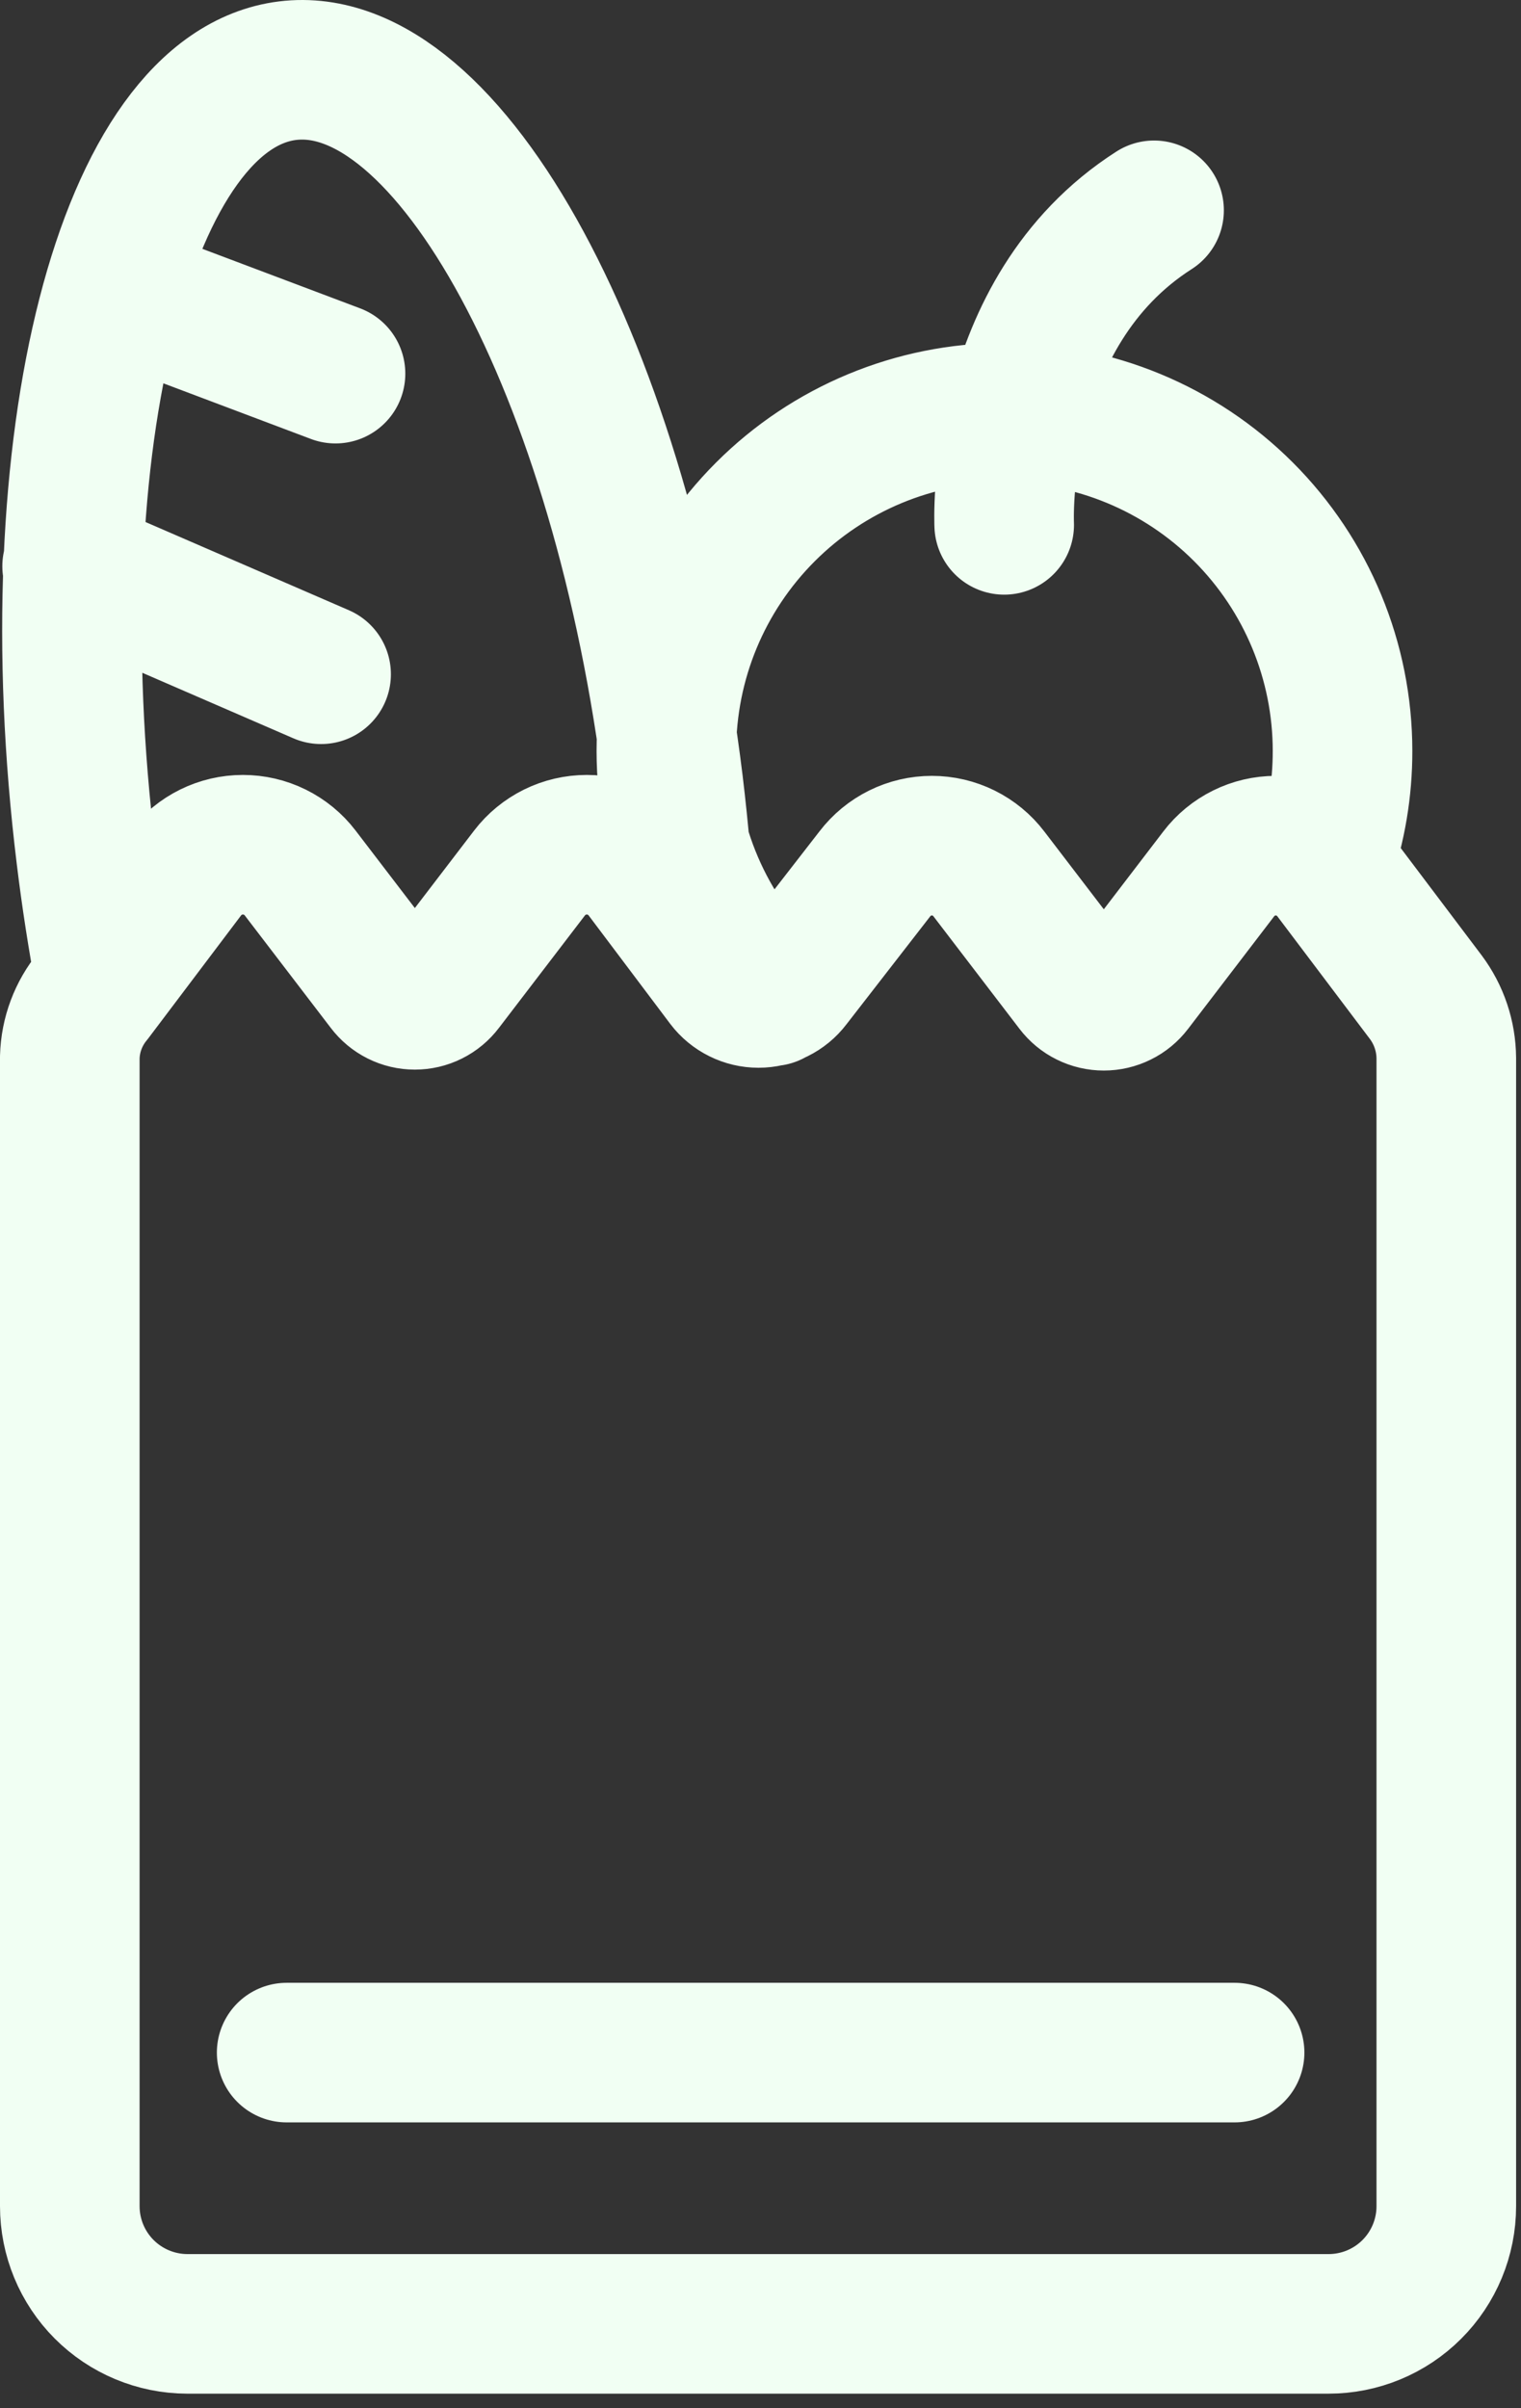 <svg width="36" height="57" viewBox="0 0 36 57" fill="none" xmlns="http://www.w3.org/2000/svg">
<rect x="0" y="0" width="36" height="57" fill="#333333" stroke="none"/>
<path d="M2.489 23.184C2.313 22.237 2.159 21.257 2.037 20.254C0.837 10.463 2.974 2.147 6.807 1.673C10.639 1.2 14.737 8.767 15.937 18.558C16.07 19.66 16.169 20.816 16.224 21.863M3.15 7.037L7.941 8.844M1.707 13.403L7.6 15.959M6.785 48.583H29.221M18.261 23.581C17.475 22.832 16.849 21.932 16.421 20.934C15.993 19.936 15.773 18.862 15.772 17.776C15.772 15.654 16.614 13.619 18.114 12.118C19.613 10.617 21.647 9.772 23.768 9.769C25.892 9.769 27.929 10.613 29.43 12.114C30.932 13.616 31.776 15.652 31.776 17.776C31.777 18.672 31.629 19.562 31.335 20.409M23.768 12.423C23.768 12.423 23.526 7.401 27.315 4.978M2.192 23.581L4.395 20.662C4.554 20.454 4.759 20.286 4.994 20.17C5.229 20.054 5.487 19.994 5.749 19.994C6.011 19.994 6.27 20.054 6.505 20.17C6.74 20.286 6.945 20.454 7.104 20.662L9.142 23.327C9.221 23.432 9.323 23.517 9.441 23.576C9.558 23.635 9.688 23.665 9.819 23.665C9.95 23.665 10.08 23.635 10.197 23.576C10.315 23.517 10.417 23.432 10.496 23.327L12.534 20.662C12.693 20.454 12.899 20.286 13.133 20.17C13.368 20.054 13.627 19.994 13.889 19.994C14.151 19.994 14.409 20.054 14.644 20.17C14.879 20.286 15.084 20.454 15.243 20.662C15.243 20.662 16.345 22.127 17.182 23.239C17.272 23.358 17.389 23.454 17.523 23.52C17.657 23.587 17.804 23.621 17.953 23.621C18.102 23.621 18.249 23.587 18.383 23.52C18.517 23.454 18.634 23.358 18.724 23.239L20.706 20.684C20.865 20.476 21.069 20.308 21.303 20.192C21.537 20.076 21.795 20.016 22.056 20.016C22.317 20.016 22.575 20.076 22.809 20.192C23.043 20.308 23.247 20.476 23.405 20.684L25.443 23.349C25.523 23.454 25.626 23.54 25.745 23.598C25.863 23.657 25.994 23.687 26.126 23.687C26.258 23.687 26.388 23.657 26.506 23.598C26.625 23.54 26.728 23.454 26.808 23.349L28.846 20.684C29.004 20.476 29.209 20.308 29.443 20.192C29.677 20.076 29.934 20.016 30.195 20.016C30.456 20.016 30.714 20.076 30.948 20.192C31.182 20.308 31.386 20.476 31.545 20.684L33.747 23.603C34.058 24.02 34.228 24.525 34.232 25.046V52.218C34.232 52.584 34.16 52.946 34.02 53.284C33.88 53.622 33.675 53.929 33.416 54.188C33.157 54.447 32.85 54.652 32.512 54.792C32.174 54.932 31.811 55.004 31.445 55.004H4.428C3.691 55.001 2.984 54.706 2.464 54.184C1.944 53.662 1.652 52.955 1.652 52.218V25.023C1.666 24.496 1.856 23.988 2.192 23.581Z" stroke="#F1FFF3" stroke-width="3.304" stroke-linecap="round" stroke-linejoin="round"/>
</svg>
